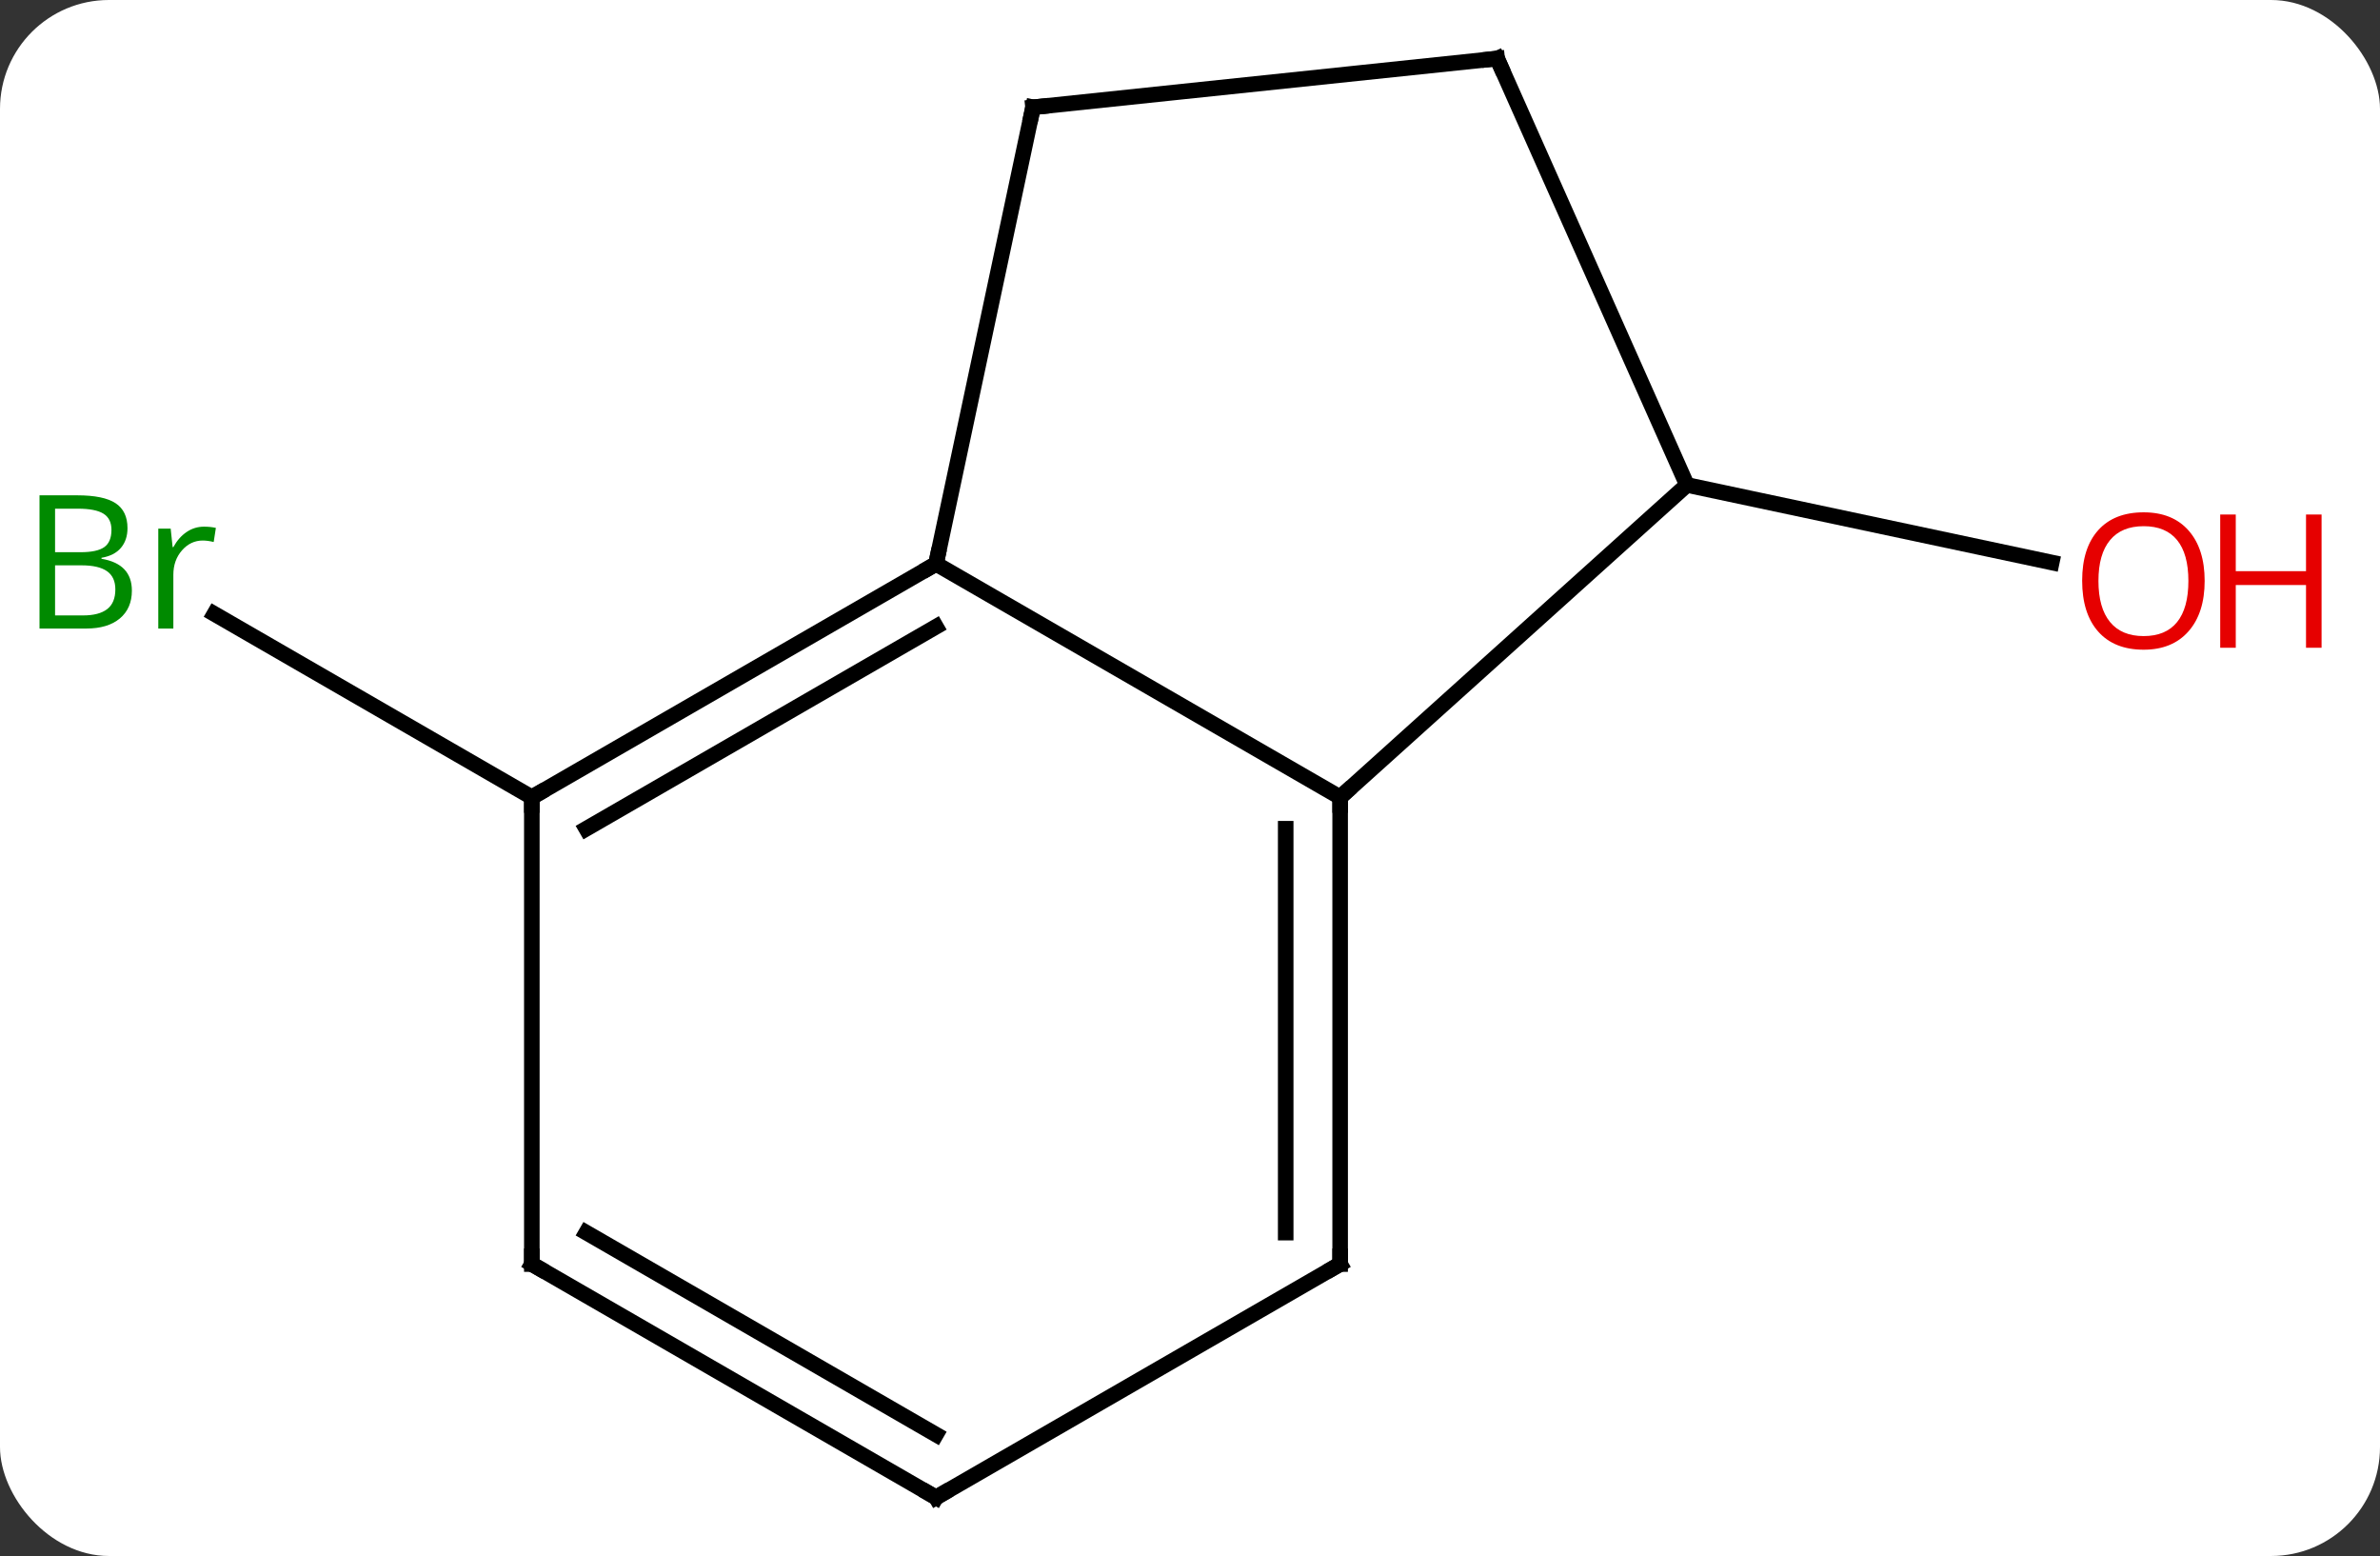 <svg width="153" viewBox="0 0 153 100" style="fill-opacity:1; color-rendering:auto; color-interpolation:auto; text-rendering:auto; stroke:black; stroke-linecap:square; stroke-miterlimit:10; shape-rendering:auto; stroke-opacity:1; fill:black; stroke-dasharray:none; font-weight:normal; stroke-width:1; font-family:'Open Sans'; font-style:normal; stroke-linejoin:miter; font-size:12; stroke-dashoffset:0; image-rendering:auto;" height="100" class="cas-substance-image" xmlns:xlink="http://www.w3.org/1999/xlink" xmlns="http://www.w3.org/2000/svg"><rect x="0" y="0" width="153" height="100" fill="#333333" stroke="none"/><svg class="cas-substance-single-component"><rect y="0" x="0" width="153" stroke="none" ry="7" rx="7" height="100" fill="white" class="cas-substance-group"/><svg y="0" x="0" width="153" viewBox="0 0 153 100" style="fill:black;" height="100" class="cas-substance-single-component-image"><svg><g><g transform="translate(73,50)" style="text-rendering:geometricPrecision; color-rendering:optimizeQuality; color-interpolation:linearRGB; stroke-linecap:butt; image-rendering:optimizeQuality;"><line y2="1.239" y1="-10.544" x2="-38.811" x1="-59.22" style="fill:none;"/><line y2="-18.834" y1="-13.85" x2="35.445" x1="58.897" style="fill:none;"/><line y2="1.239" y1="-13.761" x2="13.152" x1="-12.828" style="fill:none;"/><line y2="1.239" y1="-13.761" x2="-38.811" x1="-12.828" style="fill:none;"/><line y2="3.26" y1="-9.72" x2="-35.311" x1="-12.828" style="fill:none;"/><line y2="-43.104" y1="-13.761" x2="-6.591" x1="-12.828" style="fill:none;"/><line y2="-18.834" y1="1.239" x2="35.445" x1="13.152" style="fill:none;"/><line y2="31.239" y1="1.239" x2="13.152" x1="13.152" style="fill:none;"/><line y2="29.218" y1="3.26" x2="9.652" x1="9.652" style="fill:none;"/><line y2="31.239" y1="1.239" x2="-38.811" x1="-38.811" style="fill:none;"/><line y2="-46.239" y1="-43.104" x2="23.244" x1="-6.591" style="fill:none;"/><line y2="-46.239" y1="-18.834" x2="23.244" x1="35.445" style="fill:none;"/><line y2="46.239" y1="31.239" x2="-12.828" x1="13.152" style="fill:none;"/><line y2="46.239" y1="31.239" x2="-12.828" x1="-38.811" style="fill:none;"/><line y2="42.198" y1="29.218" x2="-12.828" x1="-35.311" style="fill:none;"/></g><g transform="translate(73,50)" style="fill:rgb(0,138,0); text-rendering:geometricPrecision; color-rendering:optimizeQuality; image-rendering:optimizeQuality; font-family:'Open Sans'; stroke:rgb(0,138,0); color-interpolation:linearRGB;"><path style="stroke:none;" d="M-70.46 -18.167 L-68.038 -18.167 Q-66.335 -18.167 -65.569 -17.659 Q-64.804 -17.152 -64.804 -16.058 Q-64.804 -15.292 -65.226 -14.792 Q-65.647 -14.292 -66.476 -14.152 L-66.476 -14.089 Q-64.522 -13.761 -64.522 -12.042 Q-64.522 -10.902 -65.296 -10.253 Q-66.069 -9.605 -67.46 -9.605 L-70.46 -9.605 L-70.46 -18.167 ZM-69.46 -14.511 L-67.819 -14.511 Q-66.757 -14.511 -66.296 -14.839 Q-65.835 -15.167 -65.835 -15.948 Q-65.835 -16.667 -66.351 -16.988 Q-66.866 -17.308 -67.991 -17.308 L-69.46 -17.308 L-69.46 -14.511 ZM-69.46 -13.667 L-69.46 -10.448 L-67.663 -10.448 Q-66.632 -10.448 -66.108 -10.855 Q-65.585 -11.261 -65.585 -12.12 Q-65.585 -12.917 -66.124 -13.292 Q-66.663 -13.667 -67.757 -13.667 L-69.46 -13.667 ZM-59.888 -16.152 Q-59.466 -16.152 -59.122 -16.073 L-59.263 -15.167 Q-59.653 -15.261 -59.966 -15.261 Q-60.747 -15.261 -61.302 -14.628 Q-61.856 -13.995 -61.856 -13.058 L-61.856 -9.605 L-62.825 -9.605 L-62.825 -16.027 L-62.028 -16.027 L-61.903 -14.839 L-61.856 -14.839 Q-61.513 -15.464 -61.005 -15.808 Q-60.497 -16.152 -59.888 -16.152 Z"/><path style="fill:rgb(230,0,0); stroke:none;" d="M68.728 -12.667 Q68.728 -10.605 67.689 -9.425 Q66.65 -8.245 64.807 -8.245 Q62.916 -8.245 61.885 -9.409 Q60.853 -10.574 60.853 -12.683 Q60.853 -14.777 61.885 -15.925 Q62.916 -17.074 64.807 -17.074 Q66.666 -17.074 67.697 -15.902 Q68.728 -14.73 68.728 -12.667 ZM61.9 -12.667 Q61.9 -10.933 62.643 -10.027 Q63.385 -9.12 64.807 -9.12 Q66.228 -9.12 66.955 -10.019 Q67.682 -10.917 67.682 -12.667 Q67.682 -14.402 66.955 -15.292 Q66.228 -16.183 64.807 -16.183 Q63.385 -16.183 62.643 -15.284 Q61.9 -14.386 61.9 -12.667 Z"/><path style="fill:rgb(230,0,0); stroke:none;" d="M76.244 -8.37 L75.244 -8.37 L75.244 -12.402 L70.728 -12.402 L70.728 -8.37 L69.728 -8.37 L69.728 -16.933 L70.728 -16.933 L70.728 -13.292 L75.244 -13.292 L75.244 -16.933 L76.244 -16.933 L76.244 -8.37 Z"/></g><g transform="translate(73,50)" style="stroke-linecap:butt; text-rendering:geometricPrecision; color-rendering:optimizeQuality; image-rendering:optimizeQuality; font-family:'Open Sans'; color-interpolation:linearRGB; stroke-miterlimit:5;"><path style="fill:none;" d="M-13.261 -13.511 L-12.828 -13.761 L-12.724 -14.25"/><path style="fill:none;" d="M13.152 1.739 L13.152 1.239 L13.524 0.904"/><path style="fill:none;" d="M-38.378 0.989 L-38.811 1.239 L-38.811 1.739"/><path style="fill:none;" d="M-6.695 -42.615 L-6.591 -43.104 L-6.094 -43.156"/><path style="fill:none;" d="M13.152 30.739 L13.152 31.239 L12.719 31.489"/><path style="fill:none;" d="M-38.811 30.739 L-38.811 31.239 L-38.378 31.489"/><path style="fill:none;" d="M22.747 -46.187 L23.244 -46.239 L23.447 -45.782"/><path style="fill:none;" d="M-12.395 45.989 L-12.828 46.239 L-13.261 45.989"/></g></g></svg></svg></svg></svg>
